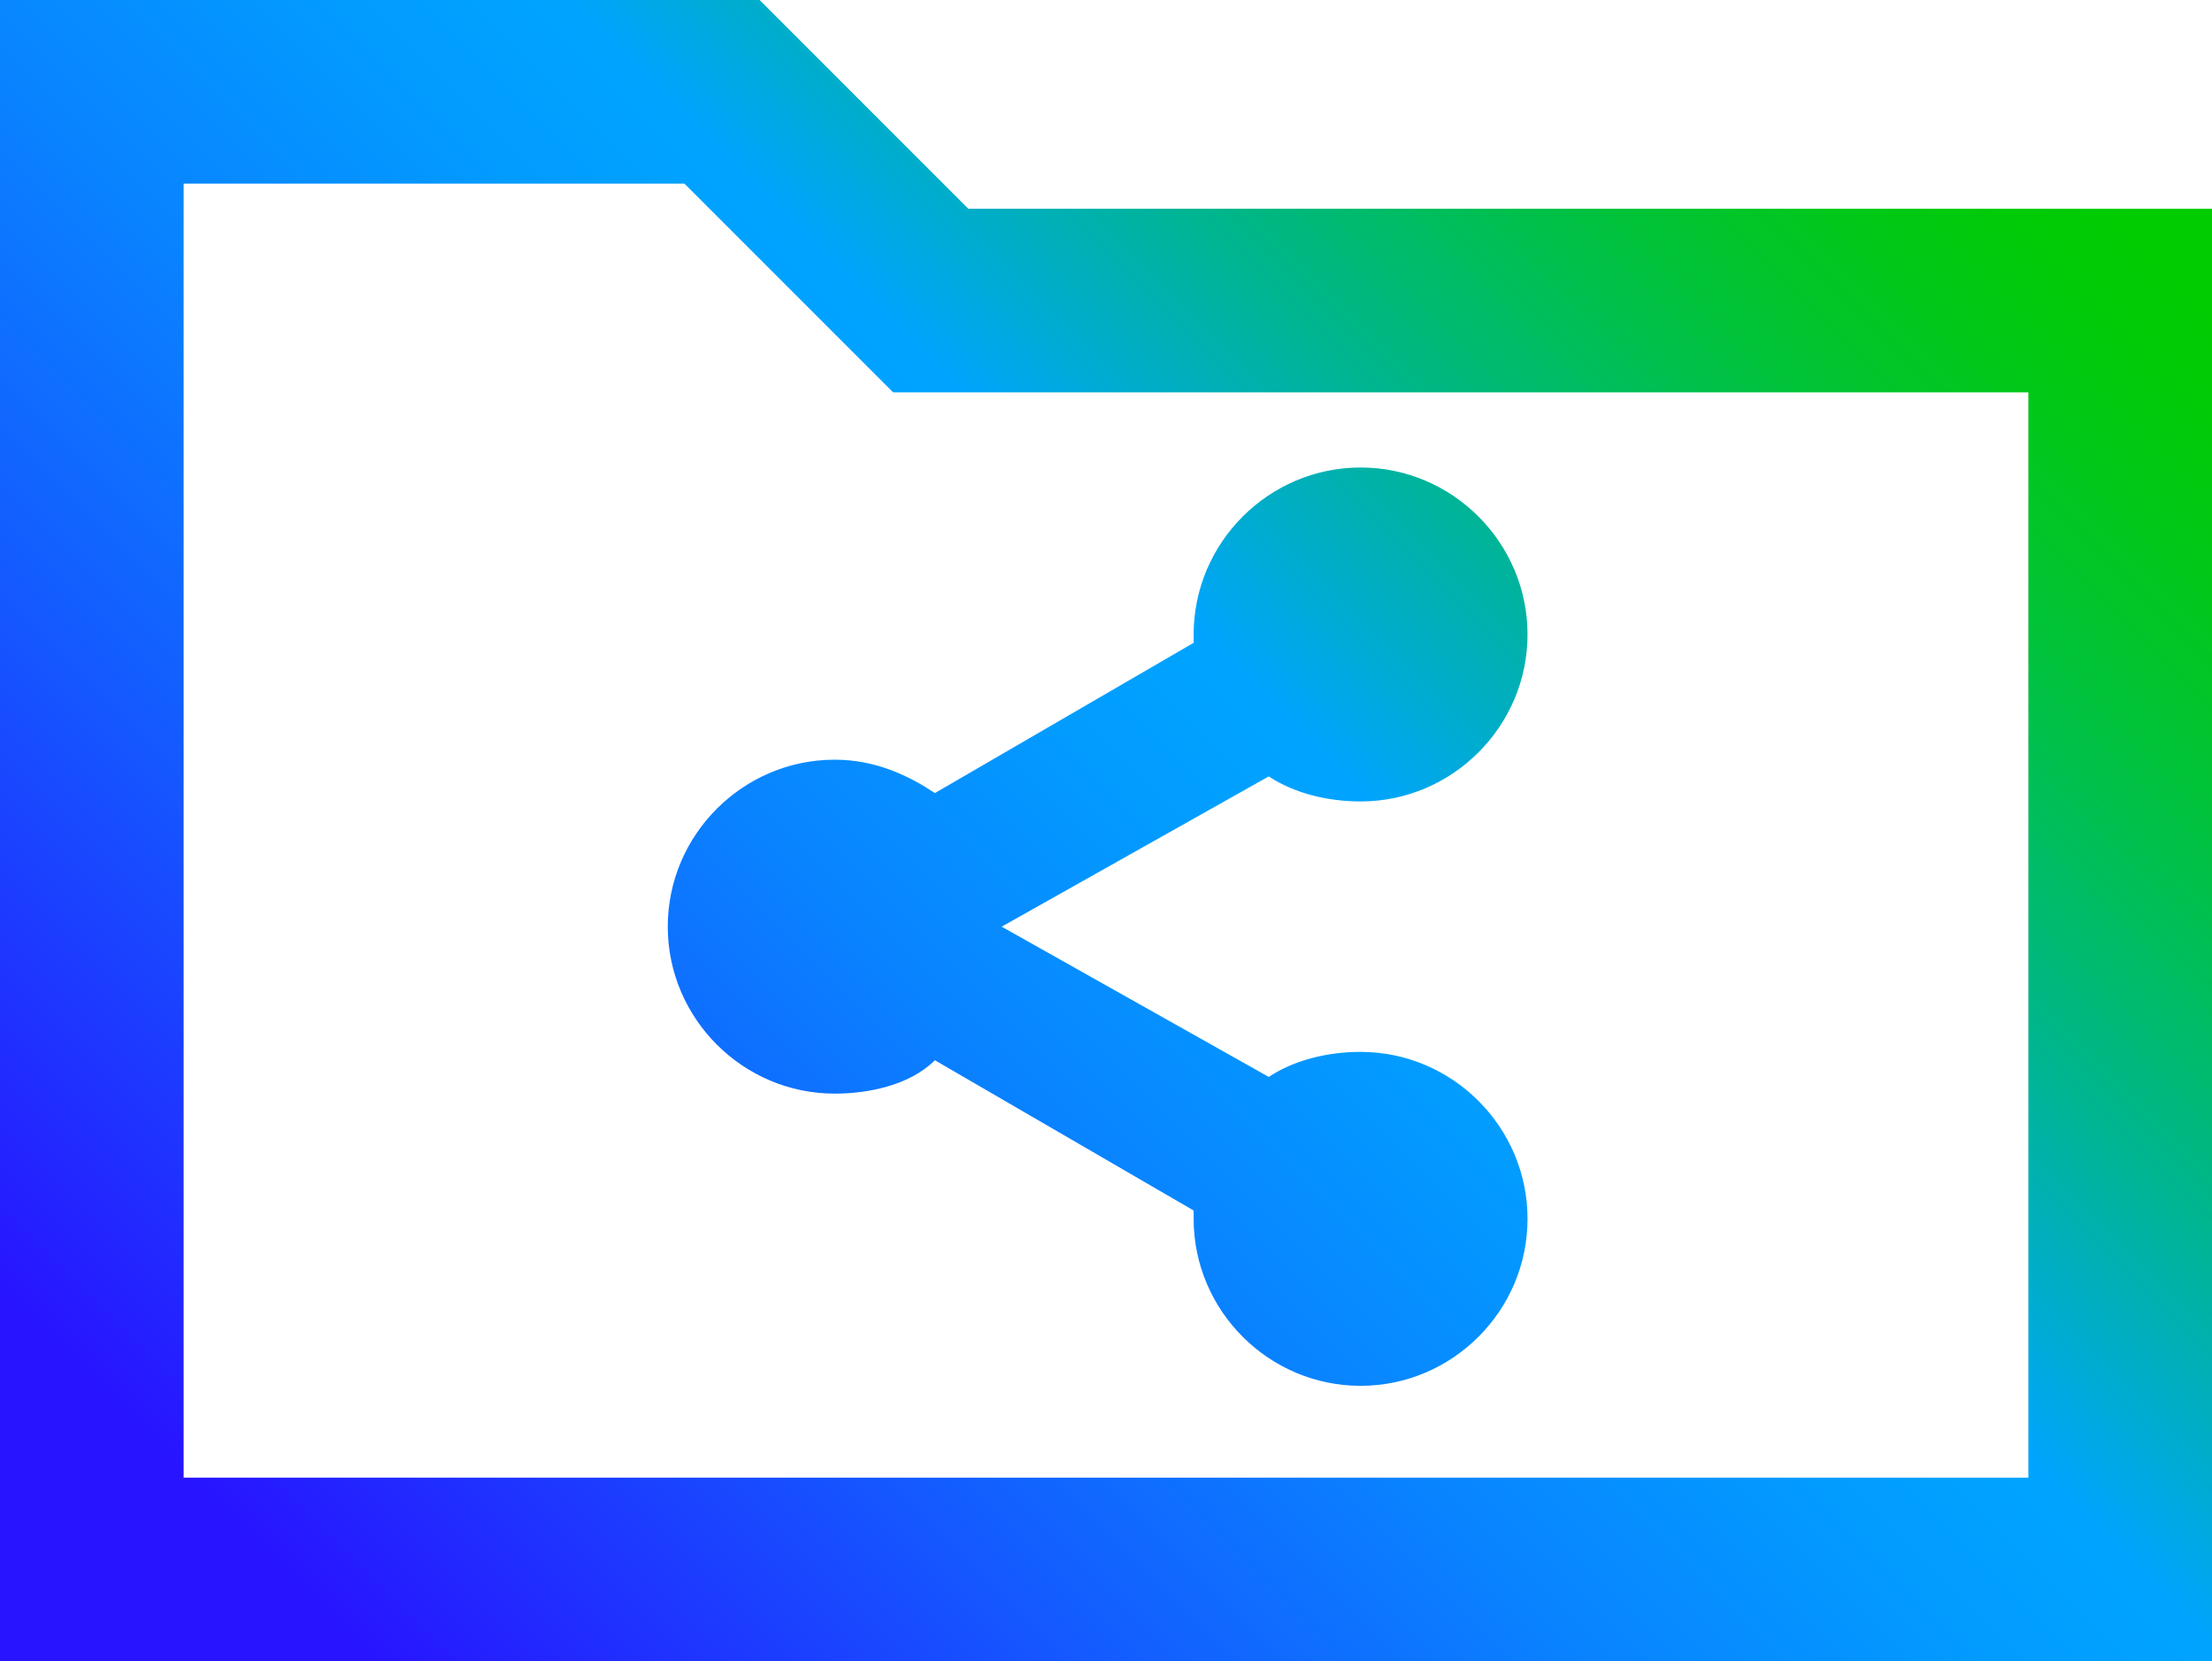 <?xml version="1.0" encoding="utf-8"?>
<!-- Generator: Adobe Illustrator 26.4.1, SVG Export Plug-In . SVG Version: 6.00 Build 0)  -->
<svg version="1.1" id="Layer_1" xmlns="http://www.w3.org/2000/svg" xmlns:xlink="http://www.w3.org/1999/xlink" x="0px" y="0px"
	 viewBox="0 0 26.5 19.9" style="enable-background:new 0 0 26.5 19.9;" xml:space="preserve">
<style type="text/css">
	.st0{fill:url(#SVGID_1_);}
</style>
<linearGradient id="SVGID_1_" gradientUnits="userSpaceOnUse" x1="1.65" y1="1.05" x2="23.6" y2="23" gradientTransform="matrix(1 0 0 -1 0 22.6)">
	<stop  offset="0.1" style="stop-color:#2814FF"/>
	<stop  offset="0.143" style="stop-color:#2324FF"/>
	<stop  offset="0.3" style="stop-color:#145BFF"/>
	<stop  offset="0.435" style="stop-color:#0983FF"/>
	<stop  offset="0.542" style="stop-color:#029BFF"/>
	<stop  offset="0.607" style="stop-color:#00A4FF"/>
	<stop  offset="0.655" style="stop-color:#00ACCE"/>
	<stop  offset="0.722" style="stop-color:#00B590"/>
	<stop  offset="0.785" style="stop-color:#00BD5D"/>
	<stop  offset="0.845" style="stop-color:#00C434"/>
	<stop  offset="0.899" style="stop-color:#00C818"/>
	<stop  offset="0.946" style="stop-color:#00CB06"/>
	<stop  offset="0.98" style="stop-color:#00CC00"/>
</linearGradient>
<path class="st0" d="M11.6,2.5L9.1,0H0v19.9h26.5V2.5H11.6z M8.2,2.2l2.5,2.5h13.6v13H2.2V2.2H8.2z M18.3,14.6c0,1.1-0.9,2-2,2
	s-2-0.9-2-2v-0.1l-3.1-1.8c-0.3,0.3-0.8,0.4-1.2,0.4c-1.1,0-2-0.9-2-2s0.9-2,2-2c0.5,0,0.9,0.2,1.2,0.4l3.1-1.8V7.6c0-1.1,0.9-2,2-2
	s2,0.9,2,2s-0.9,2-2,2c-0.4,0-0.8-0.1-1.1-0.3L12,11.1l3.2,1.8c0.3-0.2,0.7-0.3,1.1-0.3C17.4,12.6,18.3,13.5,18.3,14.6z"/>
</svg>

